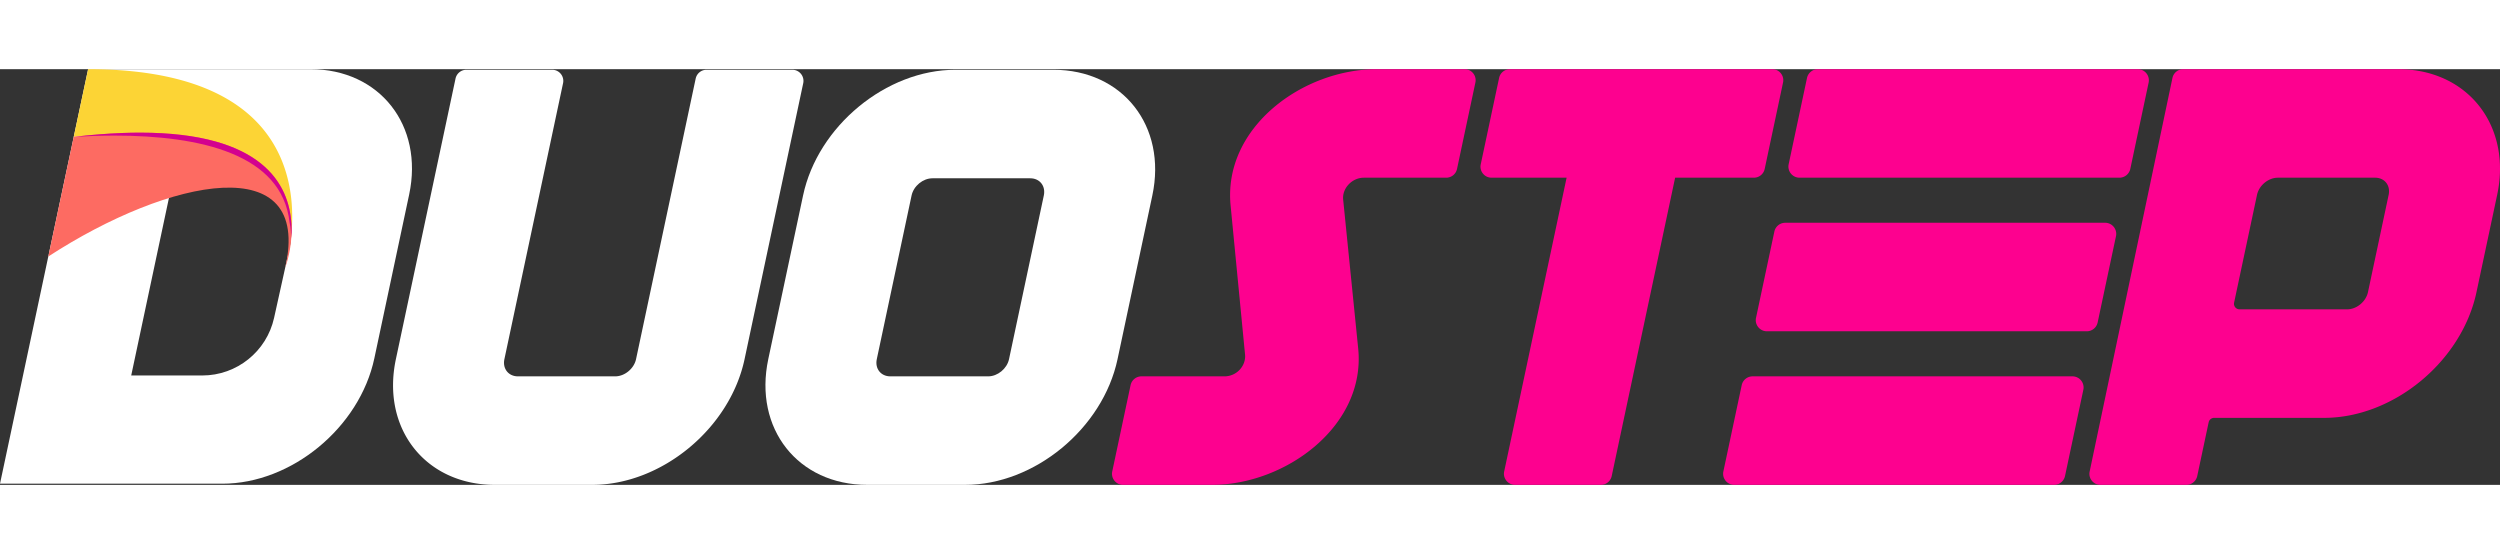<svg xmlns="http://www.w3.org/2000/svg" width="185" height="41" viewBox="0 0 1852.6 308.04">
  <rect x="0" y="0" width="1852.6" height="308.04" fill="#333333" stroke="none"/>
  <defs>
    <style>
      .duo {
        fill: #fff;
      }

      .step {
        fill: #fd018f;
      }

      .top {
        fill: #fcd435;
      }

      .bottom {
        fill: #fd6b62;
      }

      .separator {
        fill: #d3018f;
      }
    </style>
  </defs>

  <path class="duo" d="m97.234 226.98 31.204-146.792h44.332c27.406 0 47.77 25.363 41.847 52.12l-11.496 51.922c-5.527 24.977-27.668 42.75-53.246 42.75h-52.64M230.05-.004H65.293L0 307.172h164.762c51.265 0 101.742-41.629 112.64-92.899l25.801-121.378C314.102 41.625 281.32-.004 230.051-.004"/>
  <path class="duo" d="M587.152.438c5.243 0 9.157 4.828 8.067 9.957l-43.465 204.484c-10.93 51.414-61.55 93.16-112.965 93.16h-72.066c-51.414 0-84.286-41.746-73.36-93.16L337.56 6.969a8.244 8.244 0 0 1 8.066-6.532h63.559c5.242 0 9.152 4.829 8.062 9.958l-43.465 204.484c-1.492 7.031 3.004 12.746 10.035 12.746h72.067c7.031 0 13.957-5.715 15.453-12.746l44.191-207.91a8.248 8.248 0 0 1 8.067-6.532h63.558"/>
  <path class="duo" d="M773.512 93.598c1.492-7.035-3.008-12.743-10.035-12.743h-72.508c-7.032 0-13.957 5.707-15.453 12.743l-25.778 121.28c-1.496 7.032 3 12.747 10.032 12.747h72.507c7.032 0 13.957-5.715 15.453-12.746Zm54.636 121.28c-10.93 51.415-61.55 93.161-112.964 93.161H642.68c-51.414 0-84.29-41.746-73.36-93.16l25.782-121.281C606.027 42.184 656.648.438 708.062.438h72.504c51.414 0 84.29 41.746 73.36 93.16l-25.778 121.28"/>

  <path class="top" d="m65.293-.004-10.66 50.152c73.133-4.324 153.387 4.653 159.93 63.336a42.381 42.381 0 0 1 .894 13.383c5.02-40.226-1.426-126.87-150.164-126.87"/>
  <path class="bottom" d="M211.375 146.953S258.551 26.305 54.633 50.145l-18.848 88.671c90.156-58.629 195.684-79.91 175.59 8.137"/>
  <path class="separator" d="M215.457 126.867c.422-4.594.09-9.097-.894-13.383-5.649-50.652-66.204-64.27-129.704-64.27-10.07 0-20.218.34-30.226.934v-.003c12.87-1.504 24.726-2.43 35.676-2.852 4.656-.18 9.129-.266 13.457-.266 90.984 0 110.5 38.461 112.195 67.66.125 2.168.152 4.286.105 6.329-.171 2.039-.379 3.996-.609 5.851"/>

  <path class="step" d="M1085.32-.004h-65.039c-54.926 0-113.738 43.066-108.394 100.633l10.734 110.734c.863 8.352-6.09 16.262-15.32 16.262h-61.434a8.244 8.244 0 0 0-8.066 6.531l-13.586 63.922c-1.09 5.133 2.82 9.961 8.062 9.961h65.844c54.488 0 113.828-43.504 108.399-100.629L995.34 96.672c-.863-8.348 6.531-16.258 15.32-16.258h61.05a8.18 8.18 0 0 0 8-6.48l13.618-64.055c1.082-5.09-2.797-9.883-8.008-9.883"/>
  <path class="step" d="m1307.7 73.934 13.609-64.055c1.082-5.09-2.797-9.883-8-9.883h-194.41a8.174 8.174 0 0 0-8 6.48l-13.618 64.055c-1.082 5.09 2.797 9.883 8 9.883h55.64l-46.26 217.664c-1.09 5.133 2.82 9.961 8.058 9.961h63.562a8.24 8.24 0 0 0 8.059-6.531l47-221.094h58.36a8.187 8.187 0 0 0 8-6.48"/>
  <path class="step" d="M1333.54 80.414h237.03a8.255 8.255 0 0 0 8.07-6.531l13.579-63.926c1.09-5.129-2.82-9.96-8.059-9.96H1347.13a8.249 8.249 0 0 0-8.07 6.53l-13.59 63.926c-1.09 5.129 2.832 9.961 8.07 9.961"/>
  <path class="step" d="m1554.441 187.695 13.59-63.925c1.09-5.13-2.82-9.957-8.062-9.957h-237.04a8.24 8.24 0 0 0-8.058 6.53l-13.59 63.923c-1.09 5.129 2.82 9.96 8.07 9.96h237.028c3.89 0 7.25-2.722 8.062-6.53"/>
  <path class="step" d="M1535.781 227.625h-237.043a8.242 8.242 0 0 0-8.058 6.531l-13.59 63.922c-1.09 5.133 2.82 9.961 8.07 9.961h237.031a8.242 8.242 0 0 0 8.059-6.531l13.59-63.922c1.09-5.133-2.82-9.961-8.059-9.961"/>
  <path class="step" d="m1770.078 93.156-15.316 72.07c-1.492 7.028-8.422 12.743-15.453 12.743h-79.72c-2.62 0-4.577-2.418-4.03-4.98l16.972-79.833c1.489-7.031 8.418-12.742 15.45-12.742h72.07c7.027 0 11.527 5.711 10.027 12.742Zm7.063-93.16h-159.27c-3.86 0-7.2 2.711-8 6.496l-61.36 291.684c-1.07 5.086 2.81 9.863 8.009 9.863h63.66a8.24 8.24 0 0 0 8.058-6.531l8.473-39.86a4.13 4.13 0 0 1 4.039-3.265h81.469c51.41 0 102.031-41.746 112.96-93.156l15.321-72.07c10.93-51.415-21.95-93.16-73.36-93.16"/>
</svg>
